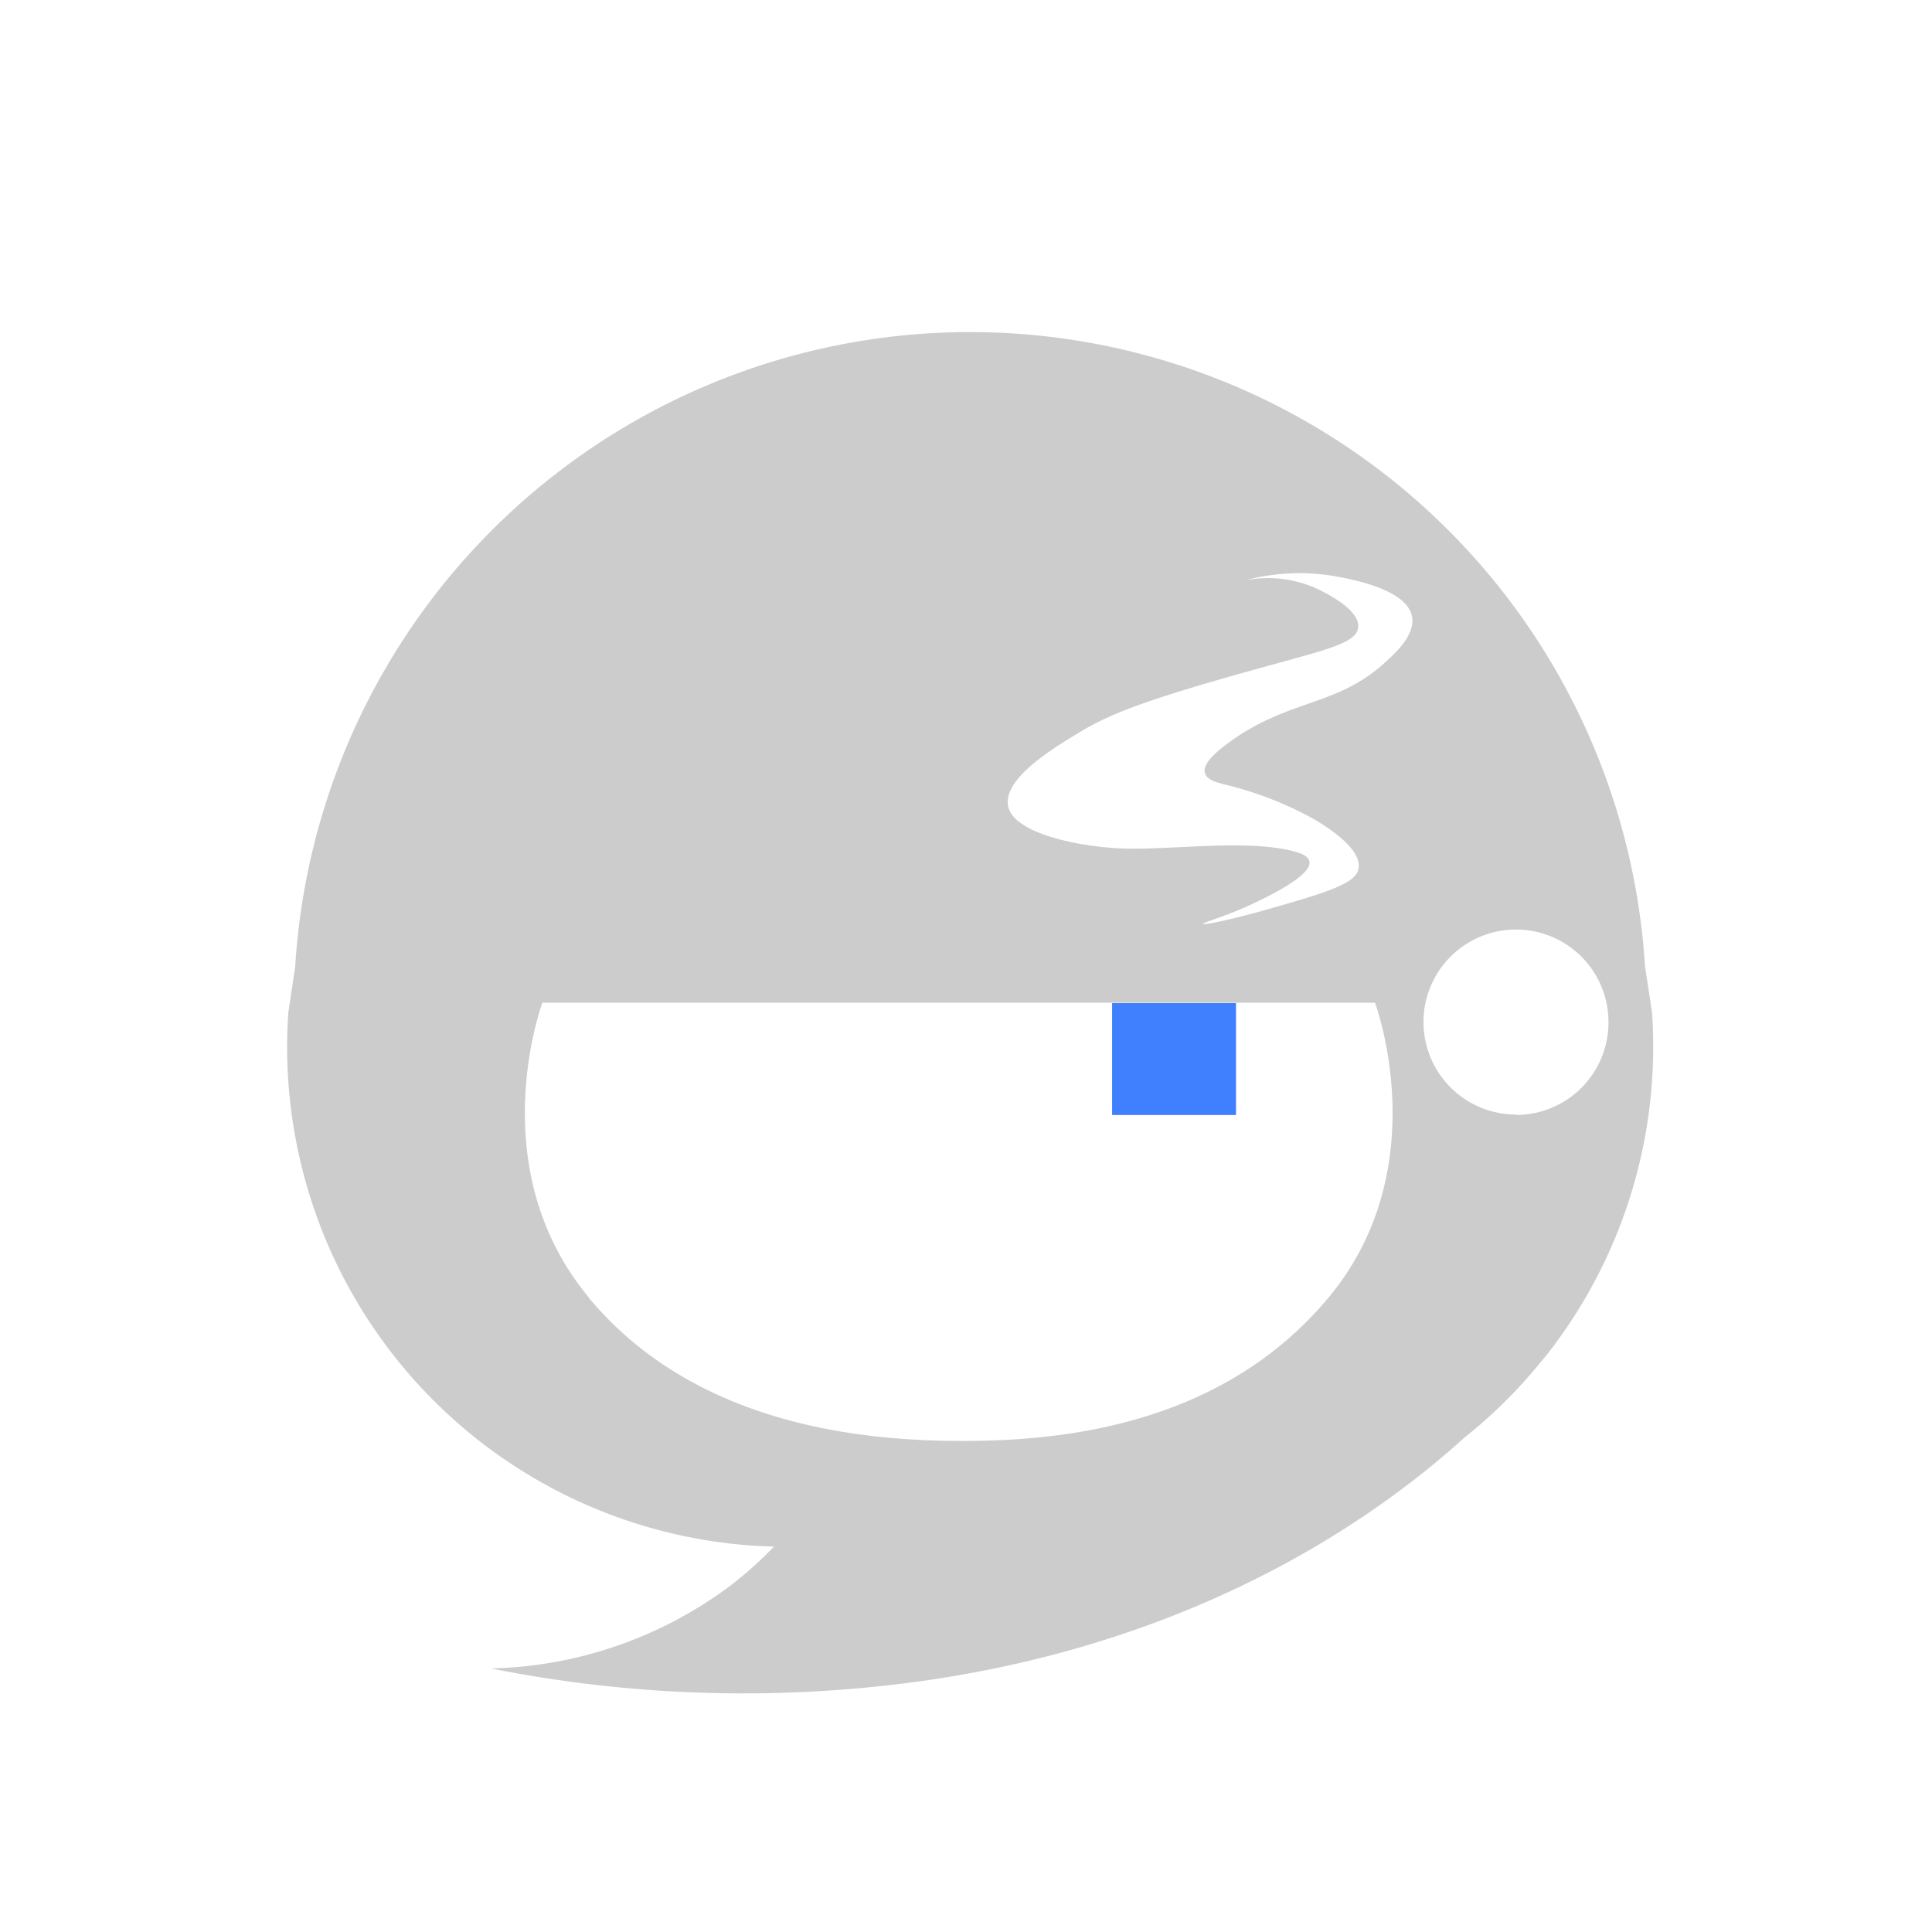 <svg id="图层_1" data-name="图层 1" xmlns="http://www.w3.org/2000/svg" viewBox="0 0 240 240">
    <defs>
        <style>.cls-1{fill:#ccc;}.cls-2{fill:#4080ff;}</style>
    </defs>
    <rect class="cls-2" x="138.15" y="124.61" width="15.39" height="13.9" />
    <path class="cls-1"
        d="M204.35,120.07a84,84,0,0,0-167.68,0l-.85,5.68A62.08,62.08,0,0,0,93.46,192c.89.06,1.79.1,2.69.12a48.06,48.06,0,0,1-5.48,4.9A51.55,51.55,0,0,1,61,207.26a160.32,160.32,0,0,0,54.18,1.47c34.31-5,56-20.41,66.73-30.14a61.09,61.09,0,0,0,8.67-8.41c.51-.6,1-1.2,1.52-1.82a62,62,0,0,0,13.12-42.61ZM133.8,91.15c4-2.46,8.34-4.2,23.77-8.45,7.46-2.06,11-2.87,11.15-4.79.25-2.46-5.26-4.85-5.63-5a14.69,14.69,0,0,0-8.34-.83,25.89,25.89,0,0,1,11.58-.41c2.26.44,8.42,1.67,9.07,4.89.48,2.42-2.34,4.85-3.83,6.16-5.88,5.07-11.67,4.19-19,9.58-1.67,1.23-3.23,2.65-2.88,3.75.25.89,1.61,1.19,2.71,1.47a43.6,43.6,0,0,1,11.06,4.37c1,.63,5.74,3.43,5.31,6-.32,1.81-3.65,2.87-10.32,4.79-4.84,1.42-8.92,2.29-9,2.09s3-.9,7.2-3c2.05-1,6.38-3.25,6-4.79-.14-.67-1.12-1-1.67-1.15-5.65-1.64-15.32-.24-21.27-.42-5.47-.16-13.85-1.83-14.49-5.31C124.64,96.73,130.63,93.08,133.8,91.15Zm-60.67,70c-13.41-16.13-5.75-36.59-5.75-36.59H170.81s7.66,20.46-5.74,36.59S131.46,179,119.62,179,86.58,177.33,73.13,161.2Zm115.19-22.7A11.49,11.49,0,1,1,199.81,127,11.48,11.48,0,0,1,188.32,138.5Z" />
</svg>